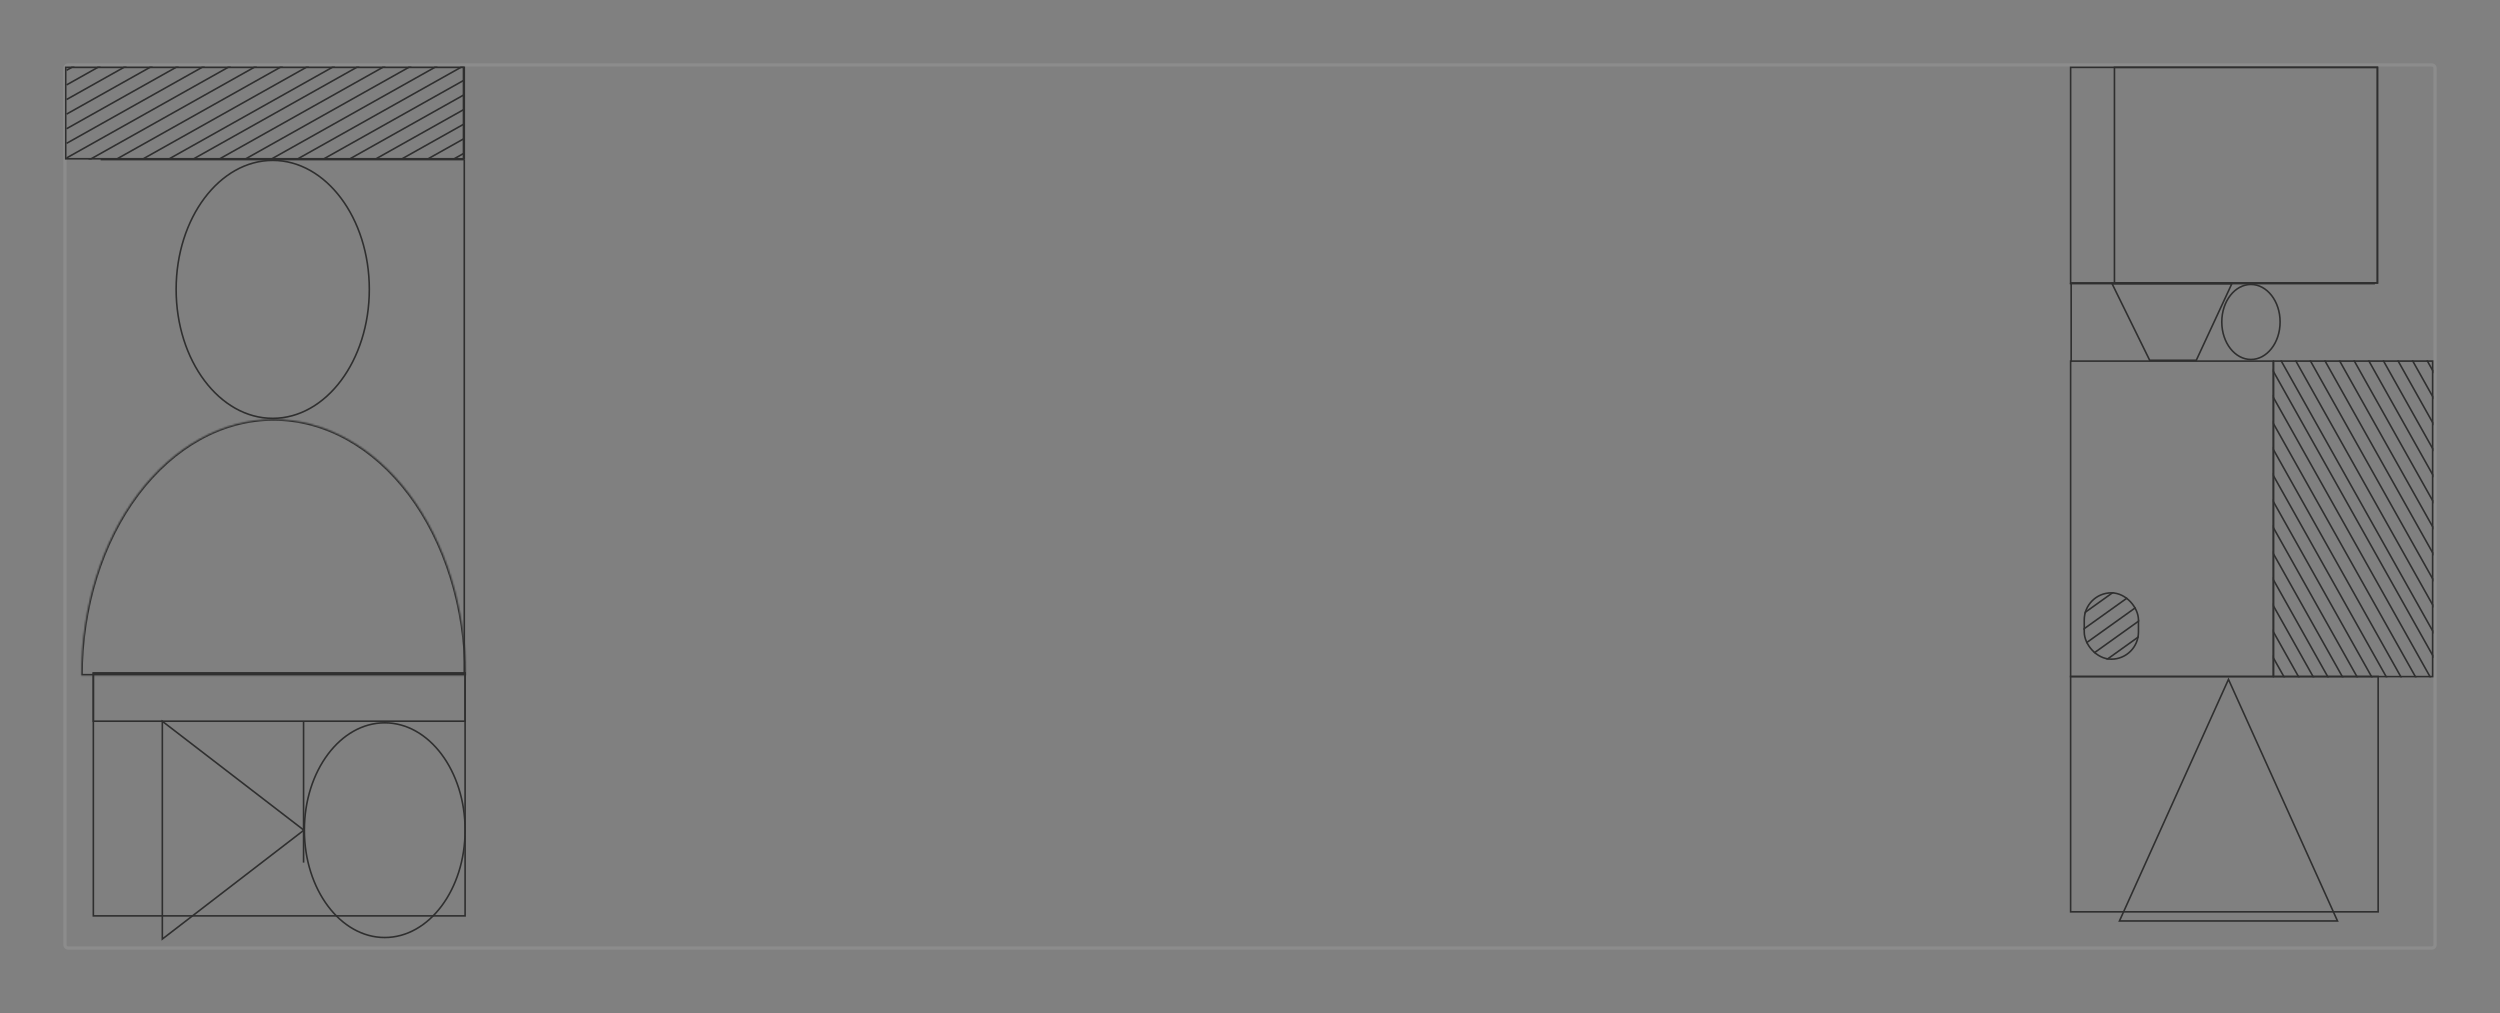 <svg width="1540" height="624" viewBox="0 0 1540 624" fill="none" xmlns="http://www.w3.org/2000/svg">
<rect x="0" y="0" width="1540" height="624" fill="#808080" stroke="none"/>
<path d="M42 40V41H1498V40V39H42V40ZM1500 42H1499V582H1500H1501V42H1500ZM1498 584V583H42V584V585H1498V584ZM40 582H41V42H40H39V582H40ZM42 584V583C41.448 583 41 582.552 41 582H40H39C39 583.657 40.343 585 42 585V584ZM1500 582H1499C1499 582.552 1498.55 583 1498 583V584V585C1499.66 585 1501 583.657 1501 582H1500ZM1498 40V41C1498.55 41 1499 41.448 1499 42H1500H1501C1501 40.343 1499.66 39 1498 39V40ZM42 40V39C40.343 39 39 40.343 39 42H40H41C41 41.448 41.448 41 42 41V40Z" fill="white" fill-opacity="0.1"/>
<rect x="1275.5" y="41.5" width="189" height="132.759" stroke="#2F2F2F"/>
<path d="M1464.5 41.5V174.259H1302.5V41.5H1464.5Z" stroke="#2F2F2F"/>
<g clip-path="url(#clip0_0_1)">
<path d="M1270 220.939L1408 466.939" stroke="#2F2F2F"/>
<path d="M1279 220.939L1417 466.939" stroke="#2F2F2F"/>
<path d="M1288 220.939L1426 466.939" stroke="#2F2F2F"/>
<path d="M1297 220.939L1435 466.939" stroke="#2F2F2F"/>
<path d="M1306 220.939L1444 466.939" stroke="#2F2F2F"/>
<path d="M1315 220.939L1453 466.939" stroke="#2F2F2F"/>
<path d="M1324 220.939L1462 466.939" stroke="#2F2F2F"/>
<path d="M1333 220.939L1471 466.939" stroke="#2F2F2F"/>
<path d="M1342 220.939L1480 466.939" stroke="#2F2F2F"/>
<path d="M1351 220.939L1489 466.939" stroke="#2F2F2F"/>
<path d="M1360 220.939L1498 466.939" stroke="#2F2F2F"/>
<path d="M1369 220.939L1507 466.939" stroke="#2F2F2F"/>
<path d="M1378 220.939L1516 466.939" stroke="#2F2F2F"/>
<path d="M1387 220.939L1525 466.939" stroke="#2F2F2F"/>
<path d="M1396 220.939L1534 466.939" stroke="#2F2F2F"/>
<path d="M1405 221.939L1543 467.939" stroke="#2F2F2F"/>
<path d="M1414 221.939L1552 467.939" stroke="#2F2F2F"/>
<path d="M1423 221.939L1561 467.939" stroke="#2F2F2F"/>
<path d="M1432 221.939L1570 467.939" stroke="#2F2F2F"/>
<path d="M1441 221.939L1579 467.939" stroke="#2F2F2F"/>
<path d="M1450 221.939L1588 467.939" stroke="#2F2F2F"/>
<path d="M1459 221.939L1597 467.939" stroke="#2F2F2F"/>
<path d="M1468 221.939L1606 467.939" stroke="#2F2F2F"/>
<path d="M1477 221.939L1615 467.939" stroke="#2F2F2F"/>
<path d="M1486 221.939L1624 467.939" stroke="#2F2F2F"/>
<path d="M1495 221.939L1633 467.939" stroke="#2F2F2F"/>
</g>
<rect x="1498.5" y="222.439" width="194.347" height="97.996" transform="rotate(90 1498.5 222.439)" stroke="#2F2F2F"/>
<rect x="1275.5" y="222.439" width="124.843" height="194.347" stroke="#2F2F2F"/>
<rect x="1275.5" y="416.715" width="189.442" height="144.973" stroke="#2F2F2F"/>
<g clip-path="url(#clip1_0_1)">
<path d="M1318.79 231.553L1072.79 369.553" stroke="#2F2F2F"/>
<path d="M1318.79 240.553L1072.79 378.553" stroke="#2F2F2F"/>
<path d="M1318.79 249.553L1072.79 387.553" stroke="#2F2F2F"/>
<path d="M1318.79 258.553L1072.79 396.553" stroke="#2F2F2F"/>
<path d="M1318.79 267.553L1072.79 405.553" stroke="#2F2F2F"/>
<path d="M1318.79 276.553L1072.79 414.553" stroke="#2F2F2F"/>
<path d="M1318.79 285.553L1072.79 423.553" stroke="#2F2F2F"/>
<path d="M1318.79 294.553L1072.79 432.553" stroke="#2F2F2F"/>
<path d="M1318.79 303.553L1072.79 441.553" stroke="#2F2F2F"/>
<path d="M1317.79 312.553L1071.79 450.553" stroke="#2F2F2F"/>
<path d="M1317.79 321.553L1071.79 459.553" stroke="#2F2F2F"/>
<path d="M1317.79 330.553L1071.79 468.553" stroke="#2F2F2F"/>
<path d="M1317.79 339.553L1071.79 477.553" stroke="#2F2F2F"/>
<path d="M1317.79 348.553L1071.79 486.553" stroke="#2F2F2F"/>
<path d="M1320.31 351.552L1090.9 515.656" stroke="#2F2F2F"/>
<path d="M1321.29 360.499L1091.88 524.603" stroke="#2F2F2F"/>
<path d="M1322.28 369.445L1092.87 533.548" stroke="#2F2F2F"/>
<path d="M1323.27 378.39L1093.85 542.494" stroke="#2F2F2F"/>
<path d="M1324.25 387.337L1094.84 551.441" stroke="#2F2F2F"/>
<path d="M1317.79 402.553L1071.79 540.553" stroke="#2F2F2F"/>
</g>
<rect x="1317.29" y="406.053" width="33.397" height="40.86" rx="16.698" transform="rotate(180 1317.29 406.053)" stroke="#2F2F2F"/>
<path d="M1374.84 174.713L1352.9 221.94H1324.21L1301.01 174.713H1374.84Z" stroke="#2F2F2F"/>
<path d="M1275 174.713L1462.93 174.713" stroke="#2F2F2F"/>
<path d="M1275.84 174.713L1275.84 223.013" stroke="#2F2F2F"/>
<path d="M1386.58 175.213C1396.39 175.213 1404.54 185.439 1404.54 198.326C1404.54 211.213 1396.39 221.439 1386.58 221.439C1376.77 221.439 1368.62 211.213 1368.62 198.326C1368.62 185.439 1376.77 175.213 1386.58 175.213Z" stroke="#2F2F2F"/>
<path d="M1439.9 567.322H1305.58L1372.74 418.502L1439.9 567.322Z" stroke="#2F2F2F"/>
<g clip-path="url(#clip2_0_1)">
<path d="M287 -94.701L41 43.299" stroke="#2F2F2F"/>
<path d="M287 -85.701L41 52.299" stroke="#2F2F2F"/>
<path d="M287 -76.701L41 61.299" stroke="#2F2F2F"/>
<path d="M287 -67.701L41 70.299" stroke="#2F2F2F"/>
<path d="M287 -58.701L41 79.299" stroke="#2F2F2F"/>
<path d="M287 -49.701L41 88.299" stroke="#2F2F2F"/>
<path d="M287 -40.701L41 97.299" stroke="#2F2F2F"/>
<path d="M287 -31.701L41 106.299" stroke="#2F2F2F"/>
<path d="M287 -22.701L41 115.299" stroke="#2F2F2F"/>
<path d="M287 -13.701L41 124.299" stroke="#2F2F2F"/>
<path d="M287 -4.701L41 133.299" stroke="#2F2F2F"/>
<path d="M286 4.299L40 142.299" stroke="#2F2F2F"/>
<path d="M286 13.299L40 151.299" stroke="#2F2F2F"/>
<path d="M286 22.299L40 160.299" stroke="#2F2F2F"/>
<path d="M286 31.299L40 169.299" stroke="#2F2F2F"/>
<path d="M286 40.299L40 178.299" stroke="#2F2F2F"/>
<path d="M286 49.299L40 187.299" stroke="#2F2F2F"/>
<path d="M286 58.299L40 196.299" stroke="#2F2F2F"/>
<path d="M286 67.299L40 205.299" stroke="#2F2F2F"/>
<path d="M286 76.299L40 214.299" stroke="#2F2F2F"/>
<path d="M286 85.299L40 223.299" stroke="#2F2F2F"/>
<path d="M286 94.299L40 232.299" stroke="#2F2F2F"/>
</g>
<rect x="285.5" y="97.799" width="245" height="56.298" transform="rotate(180 285.5 97.799)" stroke="#2F2F2F"/>
<path d="M168 98.799C184.376 98.799 199.24 107.643 210.026 122.017C220.813 136.39 227.5 156.27 227.5 178.25C227.5 200.23 220.813 220.111 210.026 234.484C199.24 248.858 184.376 257.702 168 257.702C151.624 257.702 136.76 248.858 125.974 234.484C115.187 220.111 108.5 200.23 108.5 178.25C108.5 156.27 115.187 136.39 125.974 122.017C136.76 107.643 151.624 98.799 168 98.799Z" stroke="#2F2F2F"/>
<mask id="path-87-inside-1_0_1" fill="white">
<path d="M287 416.107C287 395.371 283.935 374.838 277.98 355.68C272.025 336.522 263.296 319.115 252.292 304.452C241.288 289.789 228.225 278.158 213.848 270.223C199.471 262.287 184.062 258.203 168.5 258.203C152.938 258.203 137.529 262.287 123.152 270.223C108.775 278.158 95.712 289.789 84.708 304.452C73.704 319.115 64.975 336.522 59.02 355.68C53.065 374.838 50 395.371 50 416.107L168.5 416.107H287Z"/>
</mask>
<path d="M287 416.107C287 395.371 283.935 374.838 277.98 355.68C272.025 336.522 263.296 319.115 252.292 304.452C241.288 289.789 228.225 278.158 213.848 270.223C199.471 262.287 184.062 258.203 168.5 258.203C152.938 258.203 137.529 262.287 123.152 270.223C108.775 278.158 95.712 289.789 84.708 304.452C73.704 319.115 64.975 336.522 59.02 355.68C53.065 374.838 50 395.371 50 416.107L168.5 416.107H287Z" stroke="#2F2F2F" stroke-width="2" mask="url(#path-87-inside-1_0_1)"/>
<path d="M62 98.299H286" stroke="#2F2F2F"/>
<path d="M286 415.441L286 98.301" stroke="#2F2F2F"/>
<path d="M286 98.299L286 41" stroke="#2F2F2F"/>
<rect x="57.5" y="414.607" width="229" height="149.575" stroke="#2F2F2F"/>
<rect x="57.5" y="414.607" width="229" height="29.648" stroke="#2F2F2F"/>
<path d="M237 445.256C250.615 445.256 262.978 452.608 271.955 464.57C280.932 476.533 286.5 493.081 286.5 511.382C286.5 529.682 280.932 546.231 271.955 558.193C262.978 570.156 250.615 577.508 237 577.508C223.385 577.508 211.022 570.156 202.045 558.193C193.068 546.231 187.5 529.682 187.5 511.382C187.5 493.081 193.068 476.533 202.045 464.57C211.022 452.608 223.385 445.256 237 445.256Z" stroke="#2F2F2F"/>
<path d="M187 531.369L187 444.755" stroke="#2F2F2F"/>
<path d="M100 578.453L100 444.312L187.181 511.383L100 578.453Z" stroke="#2F2F2F"/>
<defs>
<clipPath id="clip0_0_1">
<rect x="1499" y="221.939" width="195.347" height="98.996" transform="rotate(90 1499 221.939)" fill="white"/>
</clipPath>
<clipPath id="clip1_0_1">
<rect x="1317.79" y="406.553" width="34.397" height="41.86" rx="17.198" transform="rotate(180 1317.79 406.553)" fill="white"/>
</clipPath>
<clipPath id="clip2_0_1">
<rect x="286" y="98.299" width="246" height="57.298" transform="rotate(180 286 98.299)" fill="white"/>
</clipPath>
</defs>
</svg>
